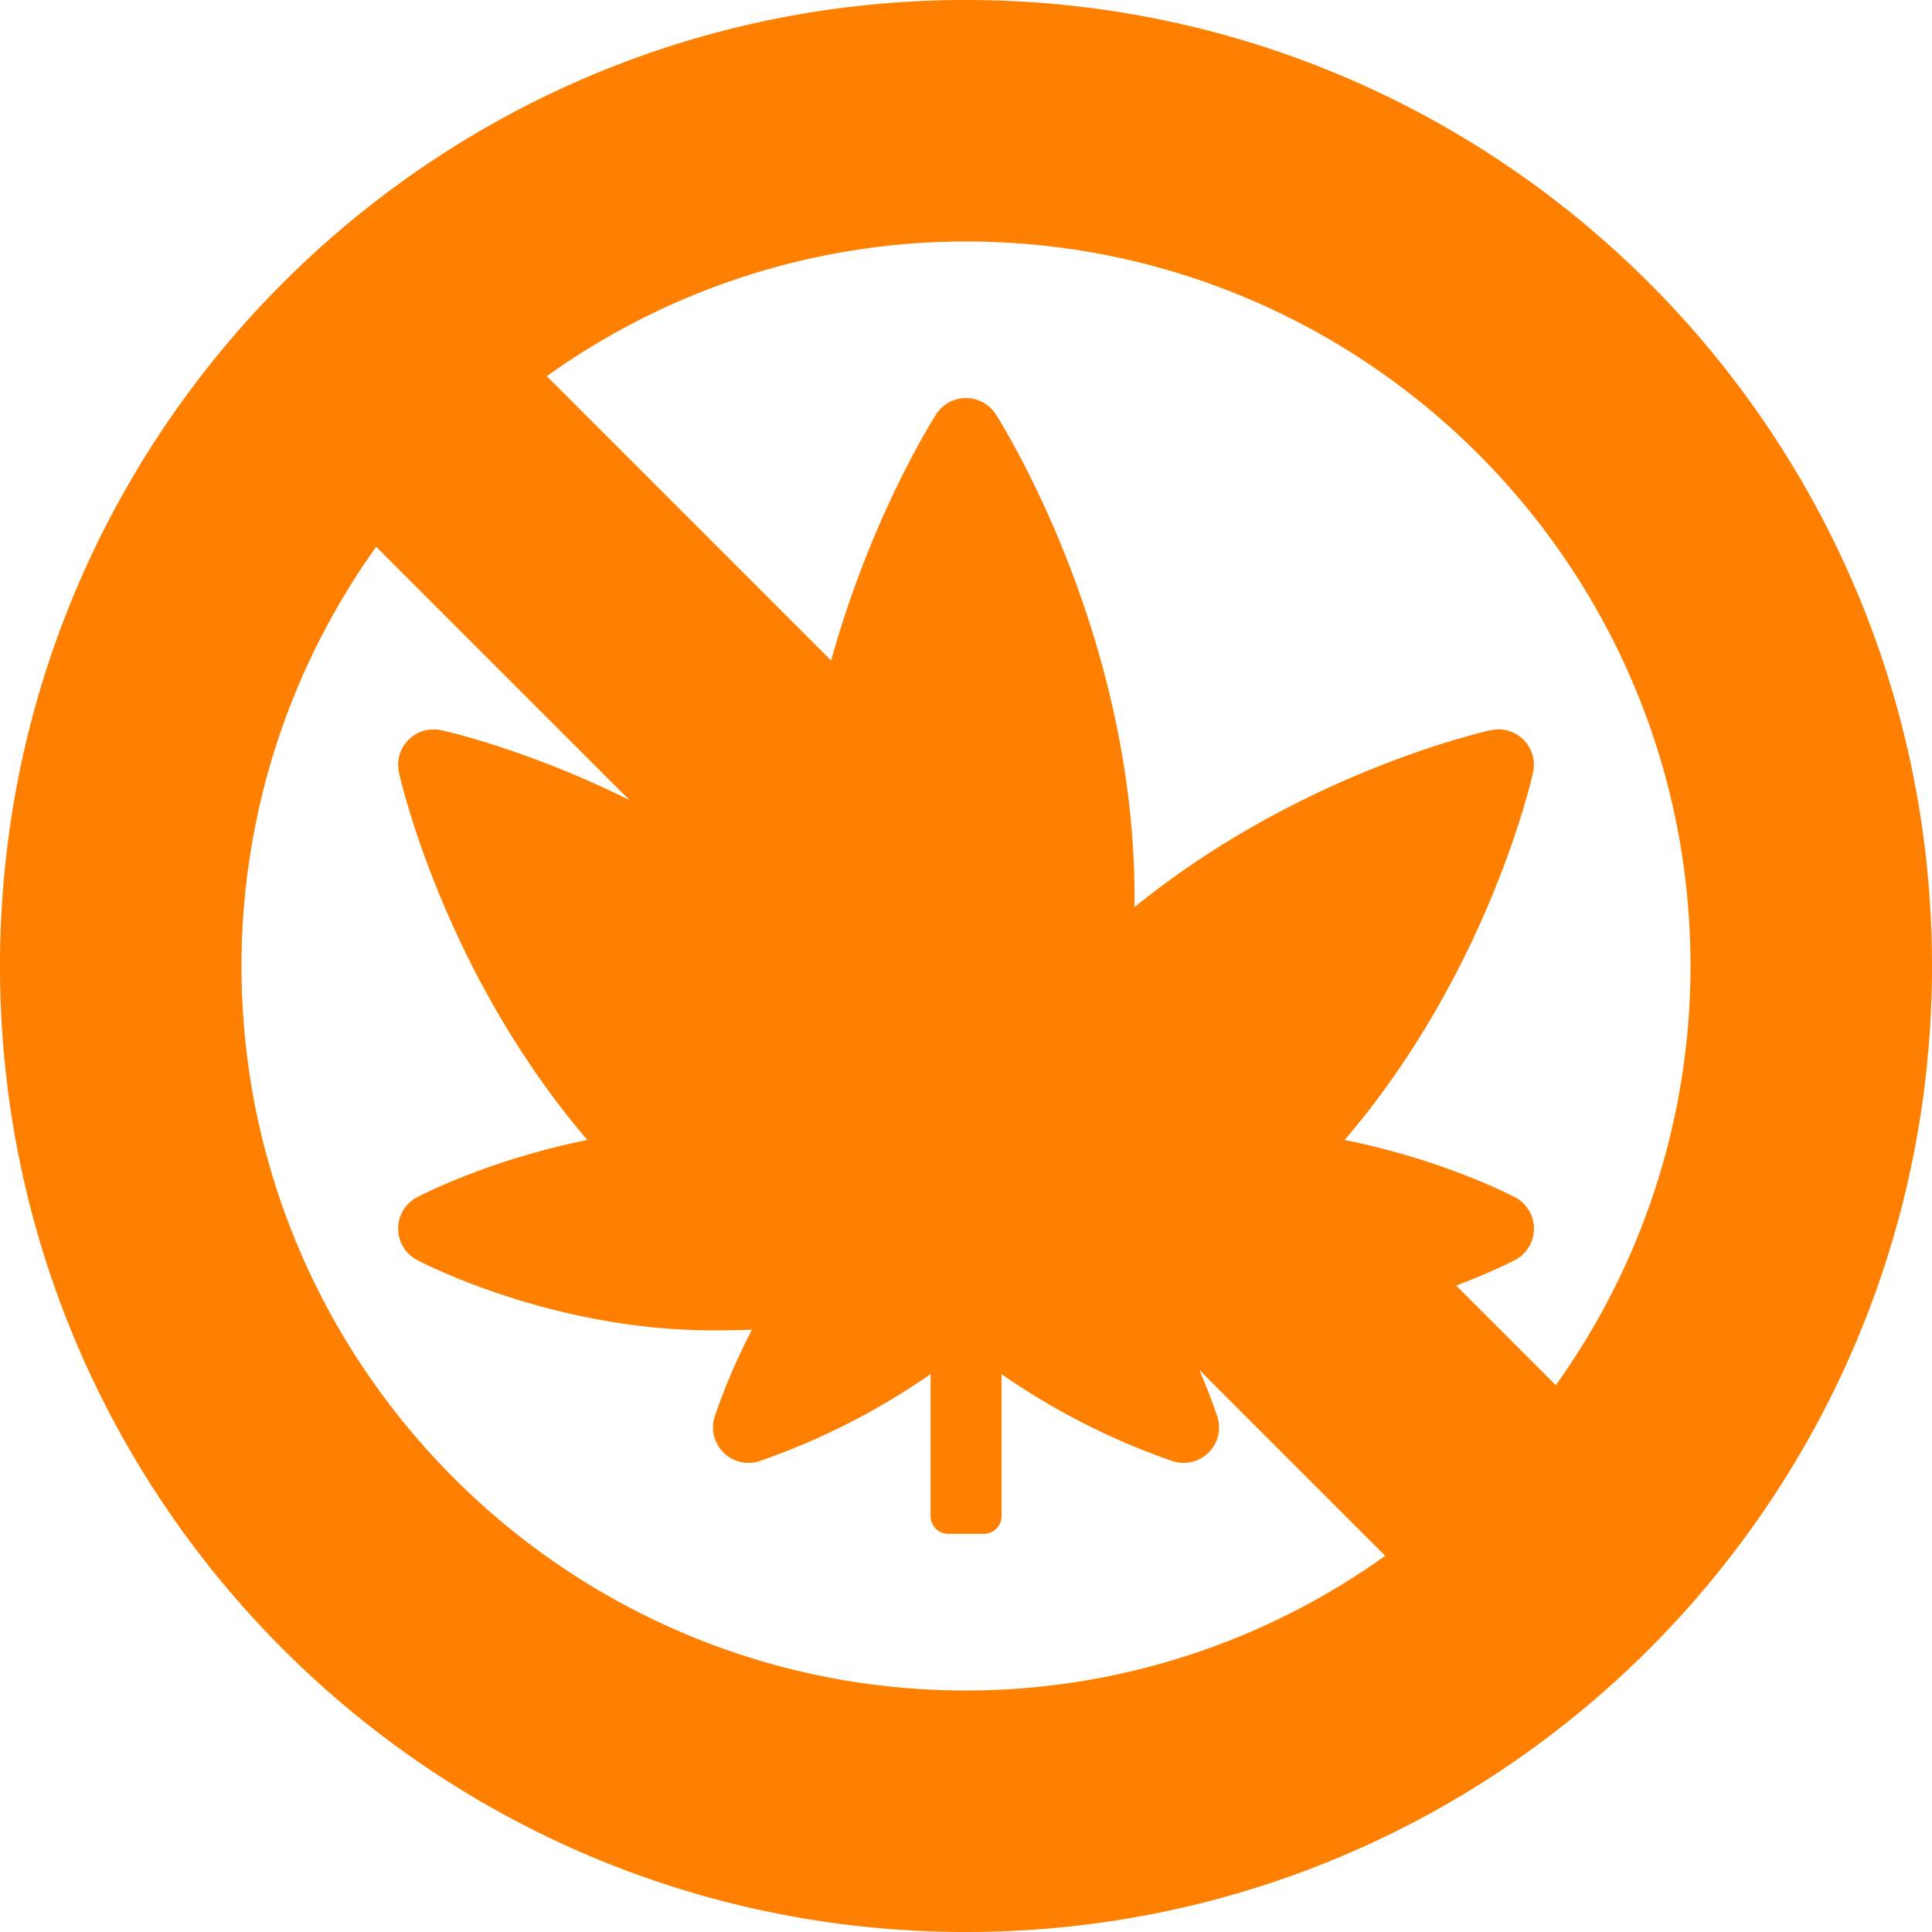 <svg id="Layer_1" data-name="Layer 1" xmlns="http://www.w3.org/2000/svg" viewBox="0 0 512 512"><defs><style>.cls-1{fill:#ff7f00;}</style></defs><title>no-weed</title><path class="cls-1" d="M256,448C150.1,448,64,361.9,64,256A190.67,190.67,0,0,1,99.7,144.9L367.1,412.3A190.67,190.67,0,0,1,256,448Zm156.3-80.9L144.9,99.7A190.67,190.67,0,0,1,256,64c105.9,0,192,86.1,192,192a190.67,190.67,0,0,1-35.7,111.1ZM356,8448m0-16383M256,0C114.6,0,0,114.6,0,256S114.6,512,256,512,512,397.4,512,256,397.4,0,256,0ZM401.47,317.28c-.91-.48-19-9.93-45.13-15.17,37.77-44.16,49.41-95,49.92-97.37a9.37,9.37,0,0,0-11.2-11.22c-2.28.5-50.87,11.51-94.39,46.88v-2.58c0-69.83-35.26-125.64-36.76-128a9.4,9.4,0,0,0-15.83,0c-1.5,2.34-36.76,58.15-36.76,128,0,.86,0,1.73,0,2.58C167.81,205,119.22,194,116.94,193.52a9.4,9.4,0,0,0-11.2,11.22c.51,2.33,12.15,53.21,49.92,97.37-26.09,5.24-44.21,14.69-45.13,15.17a9.4,9.4,0,0,0,0,16.63c1.44.76,35.71,18.65,78.47,18.65,3.61,0,7-.06,10.28-.18a165,165,0,0,0-9.88,23.05,9.41,9.41,0,0,0,11.77,11.82,186.2,186.2,0,0,0,45.44-23.1v37.63a4.7,4.7,0,0,0,4.7,4.71h9.4a4.71,4.71,0,0,0,4.71-4.71V364.16a185.57,185.57,0,0,0,45.44,23.09,9.4,9.4,0,0,0,11.76-11.81,164.79,164.79,0,0,0-9.88-23.06c3.25.13,6.68.18,10.28.18,42.75,0,77-17.88,78.48-18.64a9.41,9.41,0,0,0,0-16.64Z"/></svg>